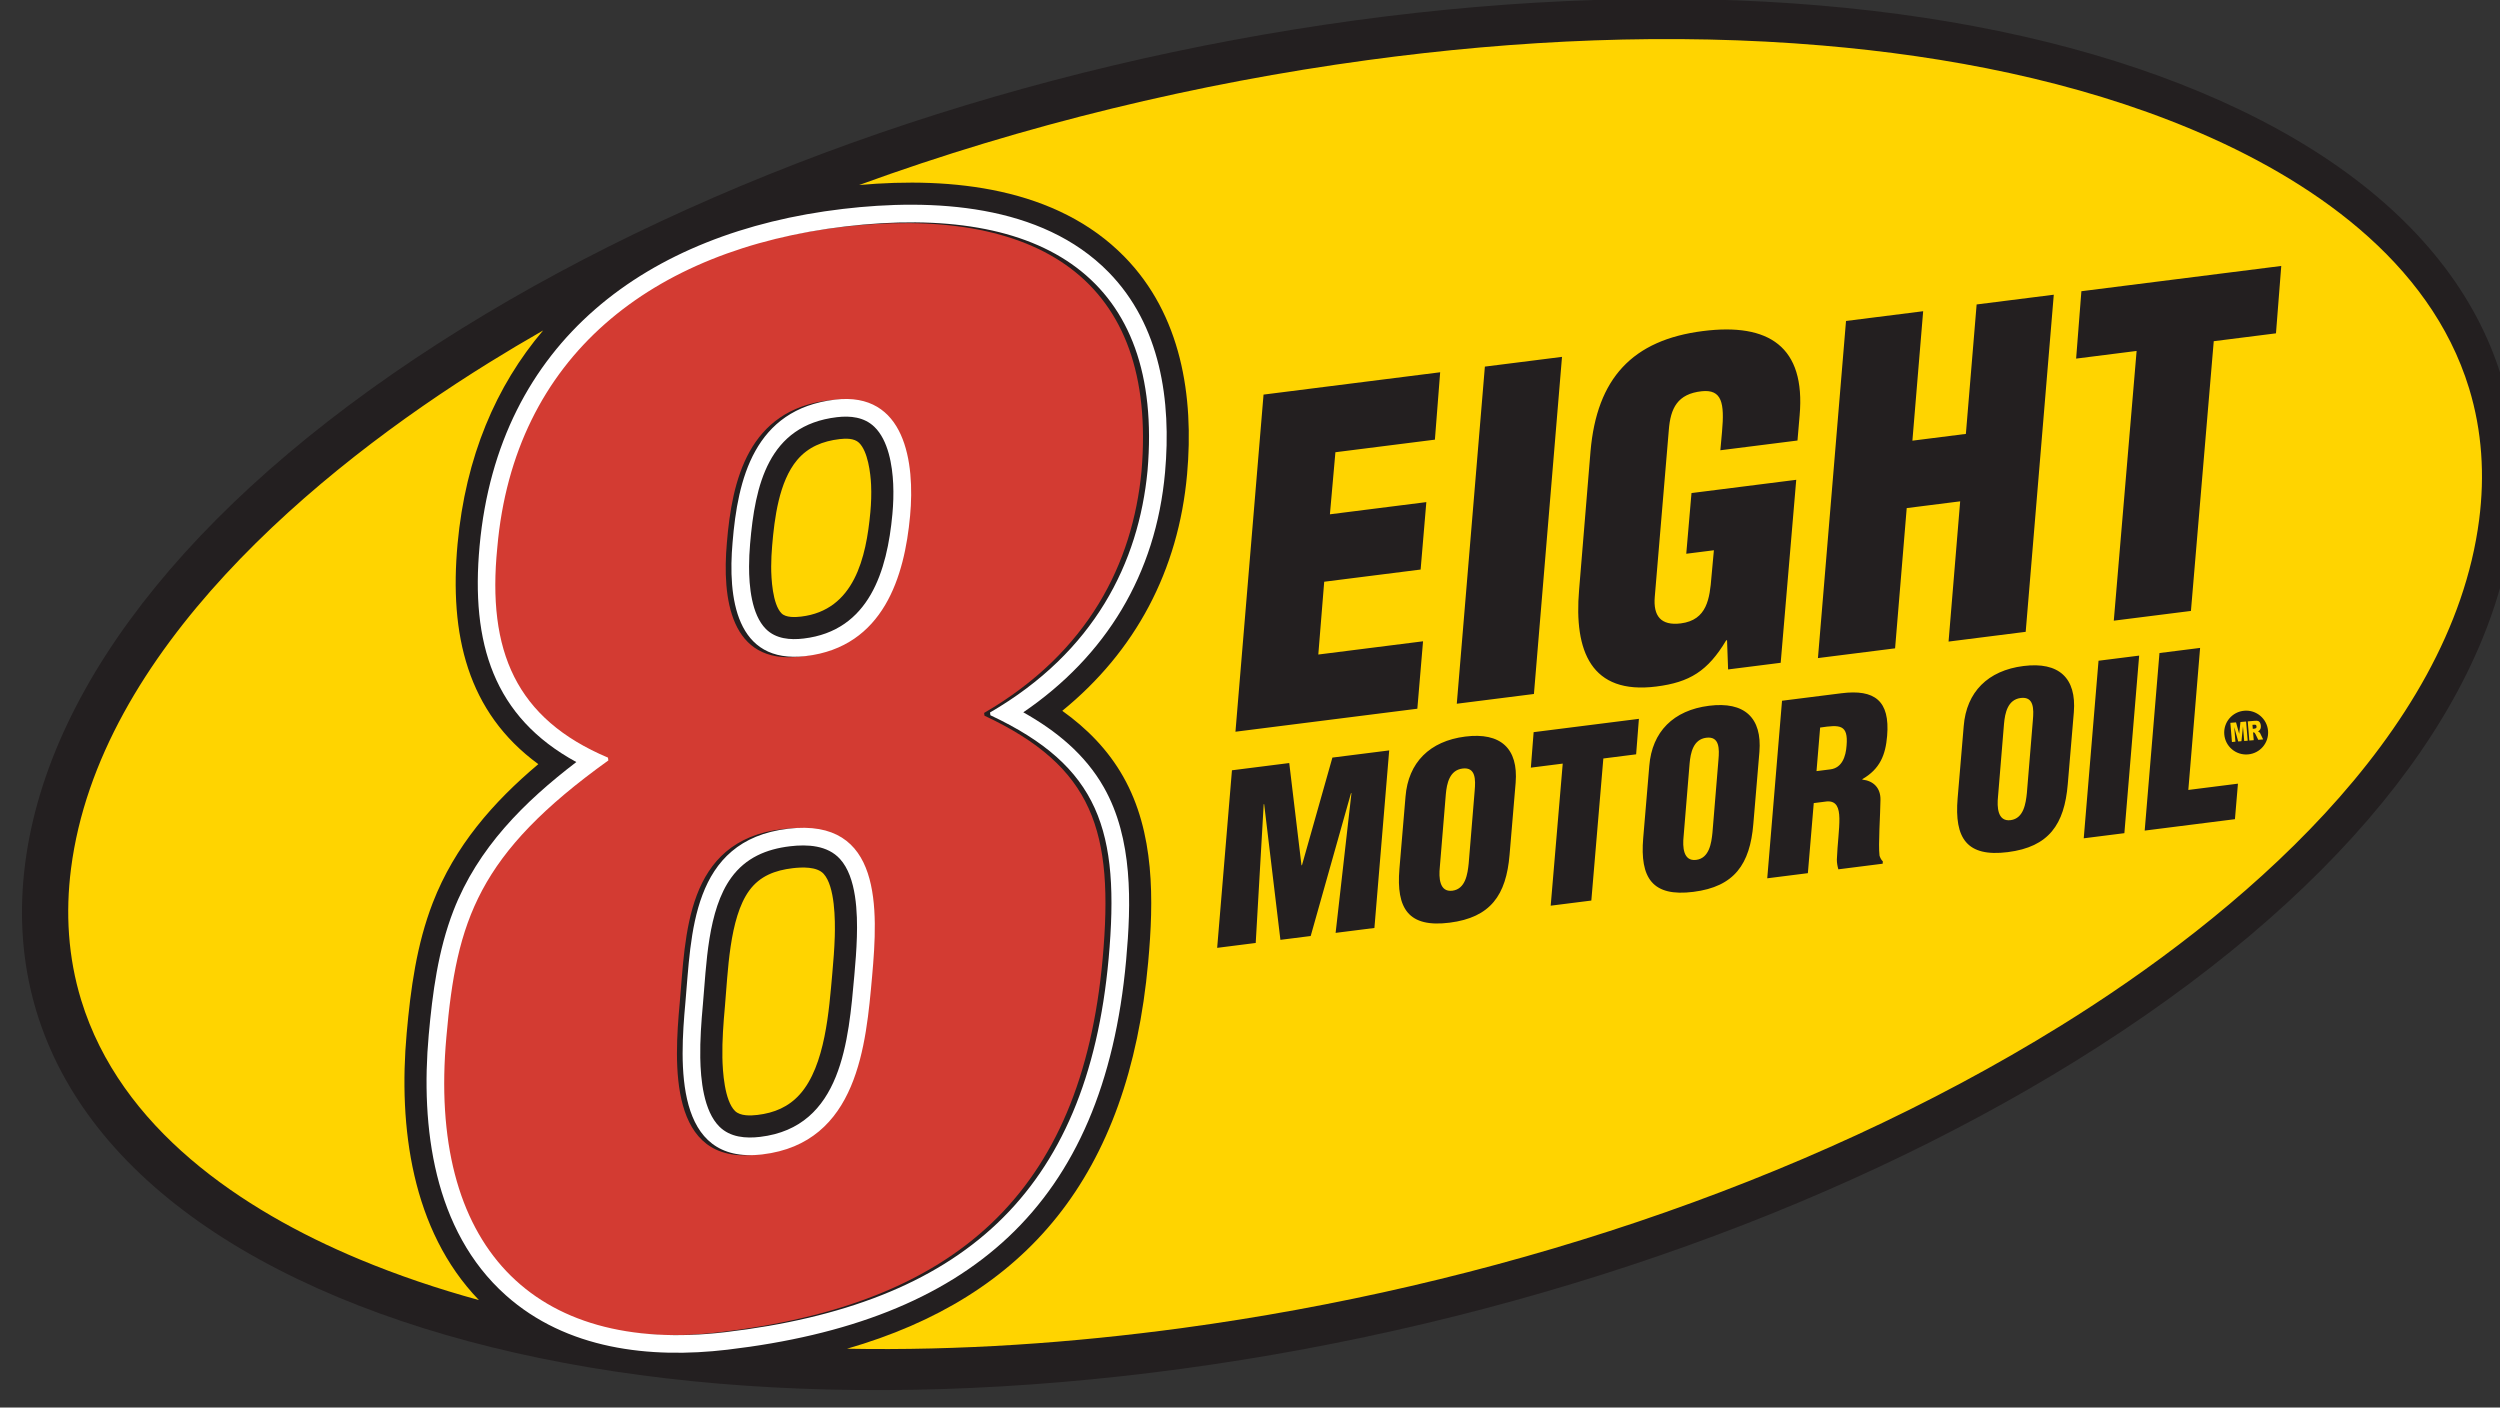 <?xml version="1.0" encoding="UTF-8" standalone="no"?>
<!DOCTYPE svg PUBLIC "-//W3C//DTD SVG 1.1//EN" "http://www.w3.org/Graphics/SVG/1.1/DTD/svg11.dtd">
<svg width="100%" height="100%" viewBox="0 0 119 67" version="1.1" xmlns="http://www.w3.org/2000/svg" xmlns:xlink="http://www.w3.org/1999/xlink" xml:space="preserve" xmlns:serif="http://www.serif.com/" style="fill-rule:evenodd;clip-rule:evenodd;stroke-linejoin:round;stroke-miterlimit:2;">
    <rect x="0" y="0" width="119" height="67" fill="#333333" stroke="none"/>
    <g transform="matrix(1,0,0,1,-2769,-867)">
        <g transform="matrix(2.773,0,0,8.195,0,4592.38)">
            <g id="logo-2" transform="matrix(0.084,0,0,0.084,915.707,-433.226)">
                <g transform="matrix(1.503,0,0,0.508,989.906,-254.437)">
                    <path d="M60.447,44.848C25.368,66.625 4.261,92.492 1.03,117.714C-2.207,142.947 12.894,163.891 43.541,176.723C73.072,189.074 113.856,192.524 158.399,186.465C202.924,180.404 246.064,165.516 279.857,144.556C314.95,122.771 336.05,96.914 339.285,71.677C342.519,46.46 327.411,25.509 296.765,12.69C267.249,0.329 226.461,-3.131 181.932,2.926C137.39,8.986 94.252,23.874 60.447,44.848Z" style="fill:rgb(35,31,32);fill-rule:nonzero;"/>
                </g>
                <g transform="matrix(1.503,0,0,0.508,989.906,-254.437)">
                    <path d="M100.467,157.32C88.457,158.741 89.275,144.917 90.025,136.708C90.849,127.524 90.752,114.581 103.982,113.016C116.805,111.499 116.215,123.942 115.391,133.126C114.566,142.311 113.494,155.778 100.467,157.32ZM96.436,74.081C97.134,65.491 99.358,55.948 110.349,54.648C119.916,53.516 121.23,63.22 120.554,70.454C119.805,78.663 116.97,88.278 106.386,89.531C96.819,90.663 95.786,81.505 96.436,74.081ZM79.562,103.725C61.845,116.455 58.934,125.5 57.56,141.323C54.986,169.661 69.211,184.605 95.468,181.498C127.425,177.717 144.629,162.728 147.528,130.677C149.102,113.284 146.263,104.533 131.466,97.583L131.414,97.203C145.601,88.951 151.612,76.832 152.813,64.317C155.06,38.144 138.578,27.913 111.71,31.093C85.452,34.199 66.747,48.786 64.474,74.77C63.072,88.856 67.006,98.057 79.51,103.345L79.562,103.725Z" style="fill:rgb(211,59,50);fill-rule:nonzero;"/>
                </g>
                <g transform="matrix(0.361,0,0,0.122,0,-560.386)">
                    <path d="M3058.42,2940.37C3011.57,2914.81 2998.6,2873.08 3003.66,2817.88C3014.3,2701.92 3098.73,2639.95 3209.27,2626.87C3259.93,2620.88 3321.69,2623.86 3359.71,2662.7C3389.22,2692.85 3395.28,2735.73 3391.68,2776.13C3386.51,2834.13 3358.11,2880.29 3311.44,2912.18C3329.9,2922.55 3346.4,2935.89 3357.08,2954.78C3373.52,2983.84 3372.57,3020.44 3369.65,3052.65C3357,3192.47 3280.14,3257.33 3143.95,3273.44C3099.88,3278.65 3052.75,3273.23 3018.44,3242.53C2977.54,3205.94 2970.22,3146.97 2974.85,3095.21C2976.99,3071.3 2980.15,3047.12 2988.86,3024.6C3002.62,2989.08 3028.9,2962.95 3058.42,2940.37ZM3076.55,2939.45C3002.73,2992.49 2990.6,3030.18 2984.87,3096.1C2974.15,3214.18 3033.42,3276.45 3142.82,3263.5C3275.98,3247.74 3347.66,3185.29 3359.74,3051.75C3366.3,2979.28 3354.47,2942.81 3292.82,2913.85L3292.6,2912.27C3351.71,2877.89 3376.76,2827.39 3381.76,2775.25C3391.12,2666.19 3322.45,2623.56 3210.5,2636.81C3101.09,2649.75 3023.15,2710.53 3013.68,2818.8C3007.84,2877.49 3024.23,2915.83 3076.33,2937.86L3076.55,2939.45ZM3163.65,3162.76C3113.61,3168.68 3117.02,3111.08 3120.14,3076.88C3123.58,3038.61 3123.17,2984.68 3178.3,2978.16C3231.73,2971.84 3229.27,3023.68 3225.84,3061.95C3222.4,3100.22 3217.93,3156.33 3163.65,3162.76ZM3162.42,3152.82C3208.88,3147.32 3212.5,3098.01 3215.81,3061.05C3216.45,3053.89 3217.02,3046.71 3217.23,3039.51C3217.62,3026.28 3217.13,3005.68 3207.66,2995.29C3200.55,2987.49 3189.23,2986.94 3179.42,2988.1C3165.93,2989.7 3154.31,2994.64 3146.16,3005.84C3132.65,3024.4 3132.07,3055.57 3130.06,3077.78C3129.15,3087.83 3128.41,3097.95 3128.58,3108.05C3128.79,3120.05 3130.4,3138.12 3139.45,3147.05C3145.57,3153.09 3154.29,3153.78 3162.42,3152.82ZM3146.86,2815.93C3149.76,2780.14 3159.03,2740.38 3204.83,2734.96C3244.69,2730.24 3250.16,2770.68 3247.35,2800.82C3244.23,2835.02 3232.41,2875.08 3188.32,2880.3C3148.45,2885.02 3144.15,2846.86 3146.86,2815.93ZM3156.78,2816.77C3156.42,2821.03 3156.2,2825.3 3156.2,2829.57C3156.18,2840.49 3157.55,2856.75 3165.72,2864.95C3171.38,2870.62 3179.53,2871.26 3187.09,2870.36C3224.26,2865.96 3234.38,2831.93 3237.33,2799.89C3237.86,2794.2 3238.05,2788.44 3237.79,2782.72C3237.31,2772.24 3235.04,2757.99 3227.11,2750.36C3221.36,2744.83 3213.57,2744 3205.95,2744.9C3166.97,2749.51 3159.57,2783.61 3156.78,2816.77Z" style="fill:white;"/>
                </g>
                <g transform="matrix(0.361,0,0,0.122,0,-560.386)">
                    <path d="M3039.63,2695.74C3012.98,2727.11 2995.72,2767.38 2991.19,2816.74C2986.48,2868.08 2996.66,2912.09 3036.91,2941.56C3011.29,2963.14 2989.59,2988.03 2977.18,3020.08C2968.01,3043.78 2964.62,3068.94 2962.38,3094.1C2957.65,3147.01 2965.16,3205.78 3003.29,3245.32C2980.08,3238.95 2957.33,3231.28 2935.41,3222.11C2868.73,3194.21 2800.32,3147.83 2778.12,3075.26C2770.7,3050.99 2769.17,3025.81 2772.39,3000.7C2788.16,2877.72 2910.71,2775.01 3009.14,2713.92C3019.16,2707.7 3029.33,2701.64 3039.63,2695.74ZM3211.65,3272.89C3312.8,3243.67 3371.14,3175.21 3382.13,3053.78C3385.31,3018.65 3385.89,2980.27 3367.98,2948.62C3359.34,2933.35 3347.38,2921.26 3333.5,2911.33C3374.81,2877.64 3399.28,2831.91 3404.15,2777.24C3408.09,2733.04 3400.88,2686.85 3368.66,2653.94C3330.25,2614.69 3270.97,2608.61 3218.49,2613.32C3312.21,2579.1 3410.42,2555.57 3506.18,2542.54C3591.07,2530.99 3678.31,2526.97 3763.75,2534.24C3834.22,2540.23 3907.05,2554.23 3972.51,2581.63C4039.21,2609.55 4107.7,2655.97 4129.87,2728.6C4137.25,2752.8 4138.77,2777.91 4135.56,2802.95C4119.78,2925.99 3997.26,3028.66 3898.78,3089.77C3751.65,3181.06 3572.81,3237.84 3401.84,3261.1C3339.17,3269.63 3275.22,3274.07 3211.65,3272.89ZM3934.72,2980.68L3943.09,2880.04L3920.09,2882.95L3911.72,2983.59L3934.72,2980.68ZM3728.13,2934.6C3729.68,2915.28 3719.72,2905.92 3699.6,2908.47C3679.47,2911.01 3667.34,2923.17 3665.8,2942.49L3662.35,2983.42C3660.44,3006.1 3667.52,3016.89 3690.78,3013.94C3714.04,3011 3722.78,2998.21 3724.68,2975.53L3728.13,2934.6ZM3701.54,2980.45C3700.95,2986.23 3699.78,2994.88 3692.33,2995.82C3684.89,2996.77 3684.61,2988.3 3685.21,2982.52L3688.61,2941.2C3689.15,2935.02 3690.72,2927.52 3698.04,2926.59C3705.62,2925.63 3705.49,2932.95 3704.94,2939.12L3701.54,2980.45ZM3534.49,2910.14L3537.72,2871.93L3478.43,2879.43L3481.77,2838.17L3536.35,2831.26L3539.58,2793.04L3485,2799.95L3488.11,2764.77L3544.43,2757.64L3547.41,2719.45L3447.43,2732.1L3431.53,2923.18L3534.49,2910.14ZM3997.31,2972.75L3999.01,2952.62L3970.92,2956.18L3977.59,2875.68L3954.59,2878.58L3946.22,2979.22L3997.31,2972.75ZM3443,3042.91L3447.52,2964.27L3447.78,2964.24L3456.98,3041.14L3474.12,3038.97L3496.93,2958.02L3497.2,2957.98L3488.23,3037.19L3510.19,3034.41L3518.56,2933.77L3486.41,2937.84L3469.18,2998.84L3468.91,2998.88L3461.98,2940.93L3429.55,2945.04L3421.18,3045.68L3443,3042.91ZM3758.89,2963.63L3766.47,2962.67C3771.75,2962.4 3773.29,2966.19 3773.4,2972.28C3773.51,2978.38 3772.31,2986.76 3771.97,2995.57C3771.95,2997.56 3772.31,2999.38 3772.81,3001.17L3797.9,2997.99L3797.99,2996.65C3797.09,2995.84 3796.55,2994.71 3796.12,2993.44C3795.33,2987.17 3796.6,2969.88 3796.65,2961.9C3796.83,2954.98 3792.61,2951 3786.42,2950.32L3786.39,2950.06C3796.41,2944.28 3799.52,2936.32 3800.42,2925.58C3802.13,2905.58 3793.33,2899 3774.52,2901.38L3740.93,2905.62L3732.56,3006.26L3755.56,3003.35L3758.89,2963.63ZM3762.5,2920.82C3773.71,2919.14 3778.48,2919.06 3777.47,2931.01C3777.05,2937.17 3774.95,2943.68 3768.29,2944.52L3760.45,2945.51L3762.5,2920.82ZM3906.12,2912.07C3907.65,2892.75 3897.71,2883.39 3877.58,2885.94C3857.46,2888.49 3845.32,2900.65 3843.78,2919.96L3840.33,2960.89C3838.43,2983.57 3845.5,2994.36 3868.76,2991.42C3892.02,2988.47 3900.76,2975.68 3902.67,2953L3906.12,2912.07ZM3879.53,2957.92C3878.93,2963.71 3877.77,2972.35 3870.32,2973.3C3862.87,2974.24 3862.6,2965.78 3863.19,2959.99L3866.59,2918.67C3867.14,2912.49 3868.71,2904.99 3876.03,2904.06C3883.61,2903.1 3883.47,2910.42 3882.93,2916.6L3879.53,2957.92ZM3804.93,2875.92L3811.51,2796.43L3841.77,2792.6L3835.2,2872.09L3878.86,2866.56L3894.76,2675.49L3851.09,2681.01L3845,2754.38L3814.73,2758.22L3820.82,2684.85L3777.15,2690.37L3761.26,2881.44L3804.93,2875.92ZM3740.17,2884.11L3748.97,2780.4L3689.68,2787.91L3686.72,2822.31L3702.36,2820.33L3700.98,2835.38C3700,2847.6 3698.54,2859.89 3683.65,2861.78C3672.24,2863.22 3667.98,2857.45 3668.89,2846.75L3676.84,2752.22C3677.78,2739.75 3681.81,2731.68 3695.48,2730.2C3706.93,2729.01 3708.43,2736.88 3706.96,2753.2L3706.02,2763.65L3749.68,2758.13L3750.9,2743.86C3754.29,2704.86 3733.42,2691.37 3696.2,2696.08C3656.26,2701.14 3636.07,2722.85 3632.51,2764.39L3626.05,2842.85C3623.12,2877.5 3632.81,2902.24 3669.78,2897.56C3688.63,2895.17 3698.92,2888.83 3709.32,2871.38L3709.81,2871.32L3710.4,2887.88L3740.17,2884.11ZM3598.75,2943.54L3616.79,2941.25L3609.98,3021.78L3632.98,3018.87L3639.78,2938.35L3658.34,2935.99L3659.91,2915.88L3600.32,2923.43L3598.75,2943.54ZM3600.49,2901.79L3616.38,2710.72L3572.72,2716.24L3556.82,2907.32L3600.49,2901.79ZM4016.05,2922.64C4015.47,2915.79 4009.46,2910.71 4002.62,2911.28C3995.78,2911.85 3990.7,2917.86 3991.28,2924.7C3991.84,2931.55 3997.85,2936.61 4004.68,2936.04C4011.52,2935.47 4016.62,2929.49 4016.05,2922.64ZM3994.71,2918.14L3997.93,2917.88L3999.72,2924.38L4000.43,2917.67L4003.63,2917.4L4004.53,2928.27L4002.55,2928.43L4001.86,2920.12L4000.99,2928.55L3999.16,2928.71L3996.91,2920.53L3997.58,2928.83L3995.61,2929.01L3994.71,2918.14ZM4005.45,2928.18L4004.56,2917.33L4008.65,2916.98C4009.42,2916.93 4010.01,2916.96 4010.44,2917.1C4010.83,2917.22 4011.2,2917.54 4011.47,2918.01C4011.76,2918.47 4011.91,2919.04 4011.97,2919.74C4012.02,2920.3 4011.98,2920.86 4011.84,2921.33C4011.67,2921.78 4011.45,2922.16 4011.14,2922.45C4010.96,2922.66 4010.65,2922.8 4010.31,2922.95C4010.62,2923.06 4010.84,2923.19 4010.98,2923.32C4011.07,2923.36 4011.23,2923.56 4011.45,2923.85C4011.62,2924.13 4011.77,2924.31 4011.81,2924.5L4013.27,2927.54L4010.52,2927.77L4008.93,2924.54C4008.71,2924.13 4008.55,2923.86 4008.4,2923.76C4008.18,2923.57 4008.02,2923.53 4007.77,2923.56L4007.58,2923.57L4007.95,2927.98L4005.45,2928.18ZM4007.41,2921.52L4008.44,2921.44C4008.55,2921.44 4008.78,2921.35 4009.09,2921.22C4009.22,2921.18 4009.36,2921.05 4009.46,2920.84C4009.55,2920.67 4009.56,2920.47 4009.53,2920.23C4009.51,2919.86 4009.42,2919.61 4009.22,2919.39C4009.05,2919.25 4008.73,2919.15 4008.29,2919.2L4007.23,2919.28L4007.41,2921.52ZM3590.14,2952.06C3591.68,2932.75 3581.73,2923.39 3561.6,2925.93C3541.48,2928.48 3529.35,2940.64 3527.8,2959.95L3524.35,3000.88C3522.45,3023.56 3529.52,3034.35 3552.78,3031.41C3576.04,3028.46 3584.78,3015.68 3586.69,2993L3590.14,2952.06ZM3563.55,2997.92C3562.95,3003.7 3561.79,3012.35 3554.34,3013.29C3546.89,3014.23 3546.62,3005.77 3547.21,2999.98L3550.61,2958.66C3551.16,2952.48 3552.73,2944.98 3560.05,2944.05C3567.62,2943.1 3567.49,2950.42 3566.95,2956.59L3563.55,2997.92ZM3907.41,2711.7L3941.65,2707.36L3928.73,2860.24L3972.4,2854.72L3985.31,2701.84L4020.54,2697.38L4023.53,2659.19L3910.39,2673.51L3907.41,2711.7ZM3169.26,2817.82C3170.56,2802.34 3173.12,2781.42 3183.41,2769.18C3189.65,2761.76 3197.95,2758.45 3207.43,2757.33C3210.89,2756.93 3215.69,2756.76 3218.43,2759.39C3223.5,2764.27 3224.97,2776.65 3225.28,2783.29C3225.51,2788.44 3225.33,2793.62 3224.86,2798.74C3222.5,2824.35 3215.86,2854.35 3185.62,2857.93C3182.41,2858.3 3177.08,2858.6 3174.6,2856.11C3169.49,2850.99 3168.71,2836.37 3168.72,2829.59C3168.73,2825.66 3168.93,2821.73 3169.26,2817.82ZM3160.95,3140.38C3157.1,3140.84 3151.24,3141.09 3148.25,3138.14C3142.29,3132.27 3141.24,3115.7 3141.1,3107.84C3140.93,3098.18 3141.66,3088.51 3142.53,3078.9C3144.24,3060.02 3144.9,3028.87 3156.29,3013.21C3162.33,3004.91 3170.98,3001.71 3180.89,3000.53C3186.03,2999.93 3194.56,2999.5 3198.41,3003.72C3204.88,3010.83 3204.98,3030.08 3204.72,3039.15C3204.51,3046.09 3203.96,3053.02 3203.34,3059.94C3201.47,3080.8 3199.4,3112.5 3184.96,3128.68C3178.56,3135.86 3170.41,3139.26 3160.95,3140.38Z" style="fill:rgb(255,212,0);"/>
                </g>
            </g>
        </g>
    </g>
</svg>
